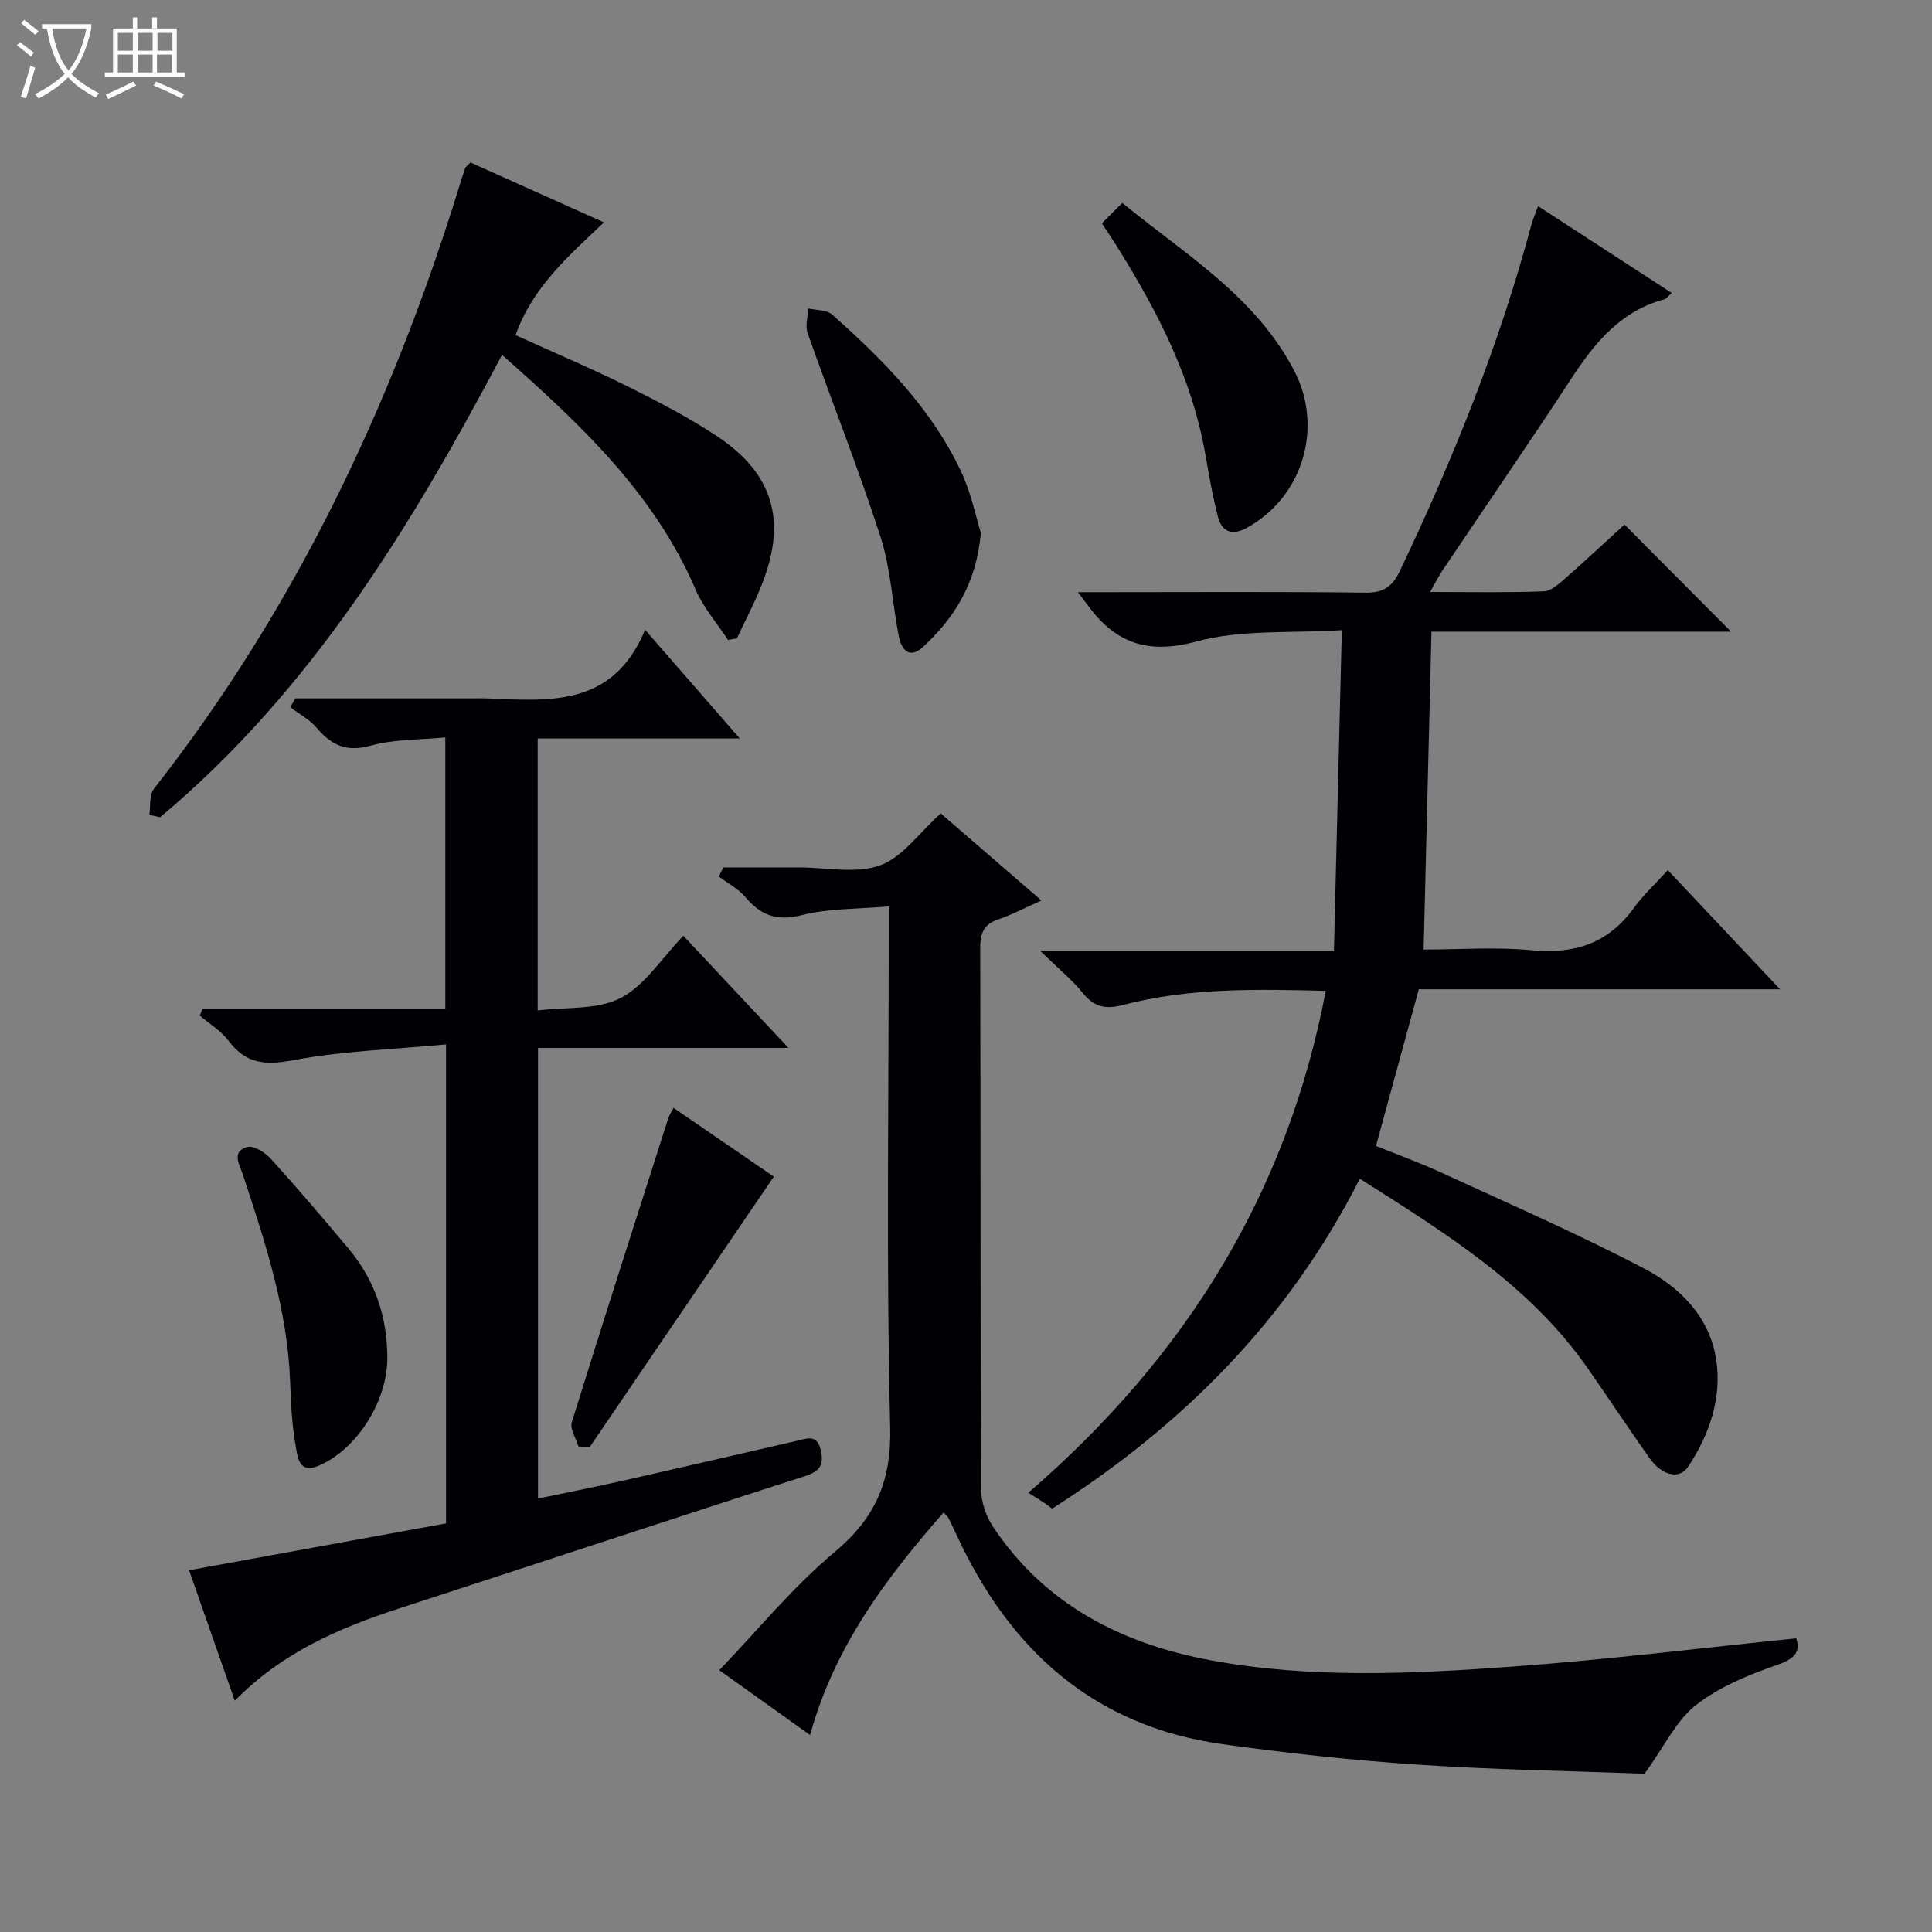 <svg enable-background="new 0 0 400 400" viewBox="0 0 400 400" xmlns="http://www.w3.org/2000/svg"><rect x="0" y="0" width="400" height="400" fill="#808080" stroke="none"/><path d="m6.4 11.7c-1-.8-1.9-1.6-2.9-2.3l.6-.7c.9.7 1.9 1.4 2.9 2.2zm-2.1 8.3c.7-2.1 1.4-4.2 2-6.4.2.1.6.3 1 .4-.7 2.3-1.3 4.4-1.9 6.4zm3-12.8c-1.1-.9-2.1-1.7-2.9-2.4l.6-.7c1 .8 2 1.5 3 2.4zm1.4-1.3v-.9h10.2v.9c-.9 4.2-2.3 7.3-4.1 9.4 1.3 1.4 3.2 2.7 5.7 4-.2.2-.4.5-.7.9-2.5-1.4-4.4-2.7-5.7-4.2-1.4 1.5-3.5 3-6.1 4.4 0 0 0 0-.1-.1-.3-.4-.5-.7-.7-.8 2.7-1.3 4.7-2.8 6.2-4.2-1.8-2.2-3-5.3-3.7-9.4zm9.2 0h-7.1c.6 3.8 1.7 6.7 3.4 8.7 1.7-2.1 2.9-4.8 3.7-8.7z" fill="#fcfbfa"/><path d="m31.6 3.6h.9v2.3h4.1v9.1h1.7v.9h-16.6v-.9h1.7v-9.1h4.1v-2.3h.9v2.3h3.1v-2.3zm-4 13.3.6.8c-1.9.9-3.8 1.9-5.8 2.8-.2-.3-.3-.6-.5-.9 2-.9 3.9-1.8 5.7-2.7zm-3.2-10.1v3.7h3.1v-3.7zm0 4.5v3.7h3.1v-3.7zm4.1-4.5v3.7h3.1v-3.7zm0 4.5v3.7h3.1v-3.7zm9.1 9.1c-2.1-1.1-4.1-2-5.8-2.7l.5-.8c2.2.9 4.1 1.8 5.8 2.6zm-1.9-13.6h-3.1v3.7h3.1zm-3.2 4.5v3.7h3.1v-3.7z" fill="#fcfbfa"/><g fill="#010105"><path d="m281.54 244.04c-14.88 29.32-36.76 51.13-63.7 68.3-.73-.52-1.24-.92-1.78-1.28-.84-.56-1.71-1.09-3.15-2.01 32.56-28.12 53.6-61.97 61.57-103.9-14.4-.37-28.36-.66-42.02 2.93-3.41.89-5.87.49-8.21-2.41-2.28-2.83-5.16-5.16-8.93-8.85h60.86c.55-22.25 1.07-43.65 1.63-66.35-10.51.67-20.76-.19-30.1 2.34-10.32 2.8-17.01.2-22.73-7.82-.36-.5-.74-.99-1.8-2.39h6.05c17.83 0 35.66-.12 53.49.1 3.77.05 5.59-1.29 7.14-4.56 11.01-23.15 20.58-46.82 27.2-71.63.3-1.11.78-2.18 1.38-3.83 9.26 6.02 18.34 11.92 27.69 17.99-.86.73-1.16 1.2-1.57 1.31-8.98 2.4-14.33 8.91-19.17 16.3-8.74 13.37-17.8 26.51-26.71 39.77-.8 1.19-1.43 2.48-2.59 4.51 8.35 0 15.95.16 23.54-.13 1.55-.06 3.2-1.6 4.53-2.77 4.23-3.71 8.34-7.56 12.17-11.06 7.56 7.6 14.8 14.87 22.07 22.18-20.25 0-40.93 0-62.03 0-.54 22.02-1.07 43.54-1.62 65.81 7.52 0 15.01-.56 22.37.15 8.87.85 15.84-1.42 21.15-8.75 1.94-2.68 4.43-4.96 7.03-7.84 7.86 8.34 15.2 16.13 23.24 24.67-25.62 0-50.18 0-74.79 0-2.96 10.84-5.83 21.33-8.87 32.44 4.3 1.74 9.08 3.46 13.68 5.58 14.02 6.46 28.19 12.64 41.85 19.8 7.41 3.89 13.6 10.03 14.92 18.92 1.18 7.97-1.42 15.44-5.81 22.09-1.84 2.79-5.48 1.86-8.1-1.89-4.2-5.99-8.27-12.07-12.43-18.08-12.05-17.47-29.61-28.33-47.45-39.64z"/><path d="m340.5 367.23c-14.59-.55-30.72-.8-46.8-1.87-13.57-.9-27.13-2.37-40.6-4.25-26.63-3.71-44.05-19.49-55.03-43.28-.56-1.2-1.13-2.4-1.73-3.58-.15-.29-.44-.5-.98-1.11-11.98 13.66-22.65 27.9-27.64 46.08-6.58-4.7-12.89-9.21-18.8-13.43 8.03-8.36 15.24-17.23 23.84-24.42 8.47-7.08 11.81-14.64 11.54-25.89-.82-33.81-.3-67.65-.3-101.48 0-1.81 0-3.61 0-6.34-6.32.56-12.37.39-18.02 1.81-5.19 1.3-8.48.04-11.69-3.77-1.45-1.72-3.63-2.83-5.47-4.22.31-.63.62-1.26.94-1.89h9.6 6c5.67-.01 11.83 1.38 16.85-.43 4.68-1.69 8.13-6.77 12.56-10.75 6.53 5.65 13.39 11.57 20.85 18.03-3.37 1.49-6.07 2.93-8.93 3.9-3.05 1.04-3.76 2.92-3.75 6 .11 37.33.02 74.66.18 111.98.01 2.61 1.01 5.58 2.47 7.77 10.73 16.11 26.62 24.24 45.07 27.65 20.62 3.81 41.48 2.83 62.22 1.33 19.65-1.42 39.22-3.86 59.01-5.87.93 2.82-.29 4.23-4 5.52-5.88 2.04-11.94 4.52-16.77 8.3-4.06 3.17-6.47 8.45-10.62 14.21z"/><path d="m61.15 144.59h36.43c1 0 2-.03 3 0 12.91.48 26.22 2.03 32.98-14.19 7.02 8.06 12.93 14.84 19.61 22.5-14.57 0-28.09 0-41.85 0v56.3c5.89-.74 12.34-.08 17.16-2.57 5.04-2.61 8.52-8.25 13-12.89 7.24 7.72 14.09 15.03 21.77 23.22-18.05 0-34.79 0-51.86 0v93.29c5.77-1.2 11.39-2.3 16.97-3.56 12.14-2.73 24.26-5.56 36.4-8.33 2.05-.47 4.36-1.57 5.14 1.76.65 2.77.21 4.38-3.07 5.44-28.14 9.03-56.2 18.35-84.31 27.49-12.41 4.04-24.21 9.15-33.91 19.07-3.37-9.62-6.48-18.49-9.46-27.02 17.83-3.25 35.49-6.47 53.2-9.7 0-33.22 0-65.5 0-99.17-10.84 1.03-21.46 1.35-31.78 3.29-5.77 1.09-9.68.69-13.24-4.03-1.56-2.07-3.96-3.51-5.98-5.23.2-.47.4-.93.61-1.4h50.24c0-18.98 0-37.2 0-56.19-5.34.52-10.6.35-15.43 1.7-5.04 1.41-8.15-.08-11.23-3.7-1.46-1.72-3.61-2.86-5.45-4.26.36-.6.71-1.21 1.06-1.82z"/><path d="m30.92 168.72c.28-1.82-.06-4.12.93-5.38 29.22-37.27 49.14-79.23 63.08-124.24.44-1.43.87-2.86 1.36-4.27.1-.28.44-.48 1.13-1.18 8.95 4.01 18.09 8.11 27.62 12.39-7.43 7.06-14.76 13.4-18.3 23.35 7.77 3.53 15.52 6.8 23.04 10.53 6.38 3.17 12.76 6.47 18.68 10.4 11.56 7.68 14.42 17.33 9.44 30.26-1.52 3.95-3.53 7.72-5.32 11.57-.62.11-1.23.22-1.85.34-2.28-3.47-5.12-6.71-6.73-10.46-8.56-19.9-23.78-34.16-40.06-48.55-18.94 35.76-39.66 69.66-70.79 95.72-.74-.16-1.49-.32-2.23-.48z"/><path d="m228.13 46.23c1.47-1.46 2.73-2.71 4.23-4.21 13.07 10.68 27.52 19.29 35.57 34.69 6.15 11.76 1.83 26.27-9.9 32.63-2.93 1.59-5.04.73-5.82-2.19-1.19-4.45-1.93-9.03-2.75-13.58-2.76-15.31-9.68-28.83-17.78-41.86-1.04-1.7-2.16-3.35-3.55-5.48z"/><path d="m203.08 110.32c-.95 10.6-5.53 17.6-11.88 23.54-2.93 2.74-4.57.66-5.13-2.21-1.34-6.83-1.65-13.96-3.77-20.51-4.59-14.2-10.12-28.09-15.09-42.17-.53-1.5.06-3.4.13-5.11 1.66.39 3.79.25 4.92 1.25 10.63 9.42 20.6 19.5 26.74 32.56 2.08 4.44 3.06 9.4 4.08 12.65z"/><path d="m80.19 281.26c-.02 8.98-6.42 18.98-14.37 22.26-4.01 1.66-4.23-2.08-4.58-4.02-.8-4.38-1.01-8.89-1.17-13.36-.54-14.94-5.15-28.93-9.78-42.93-.69-2.09-2.47-4.76.87-5.73 1.32-.38 3.72 1.11 4.9 2.42 5.47 6.02 10.74 12.22 15.97 18.45 5.56 6.59 8.19 14.29 8.16 22.91z"/><path d="m119.76 299.47c-.5-1.68-1.8-3.62-1.37-5.01 6.52-21.03 13.27-42 19.98-62.97.2-.62.58-1.17 1.07-2.12 7.36 5.04 14.58 9.99 20.77 14.24-12.81 18.82-25.46 37.4-38.11 55.98-.78-.05-1.56-.09-2.34-.12z"/></g></svg>